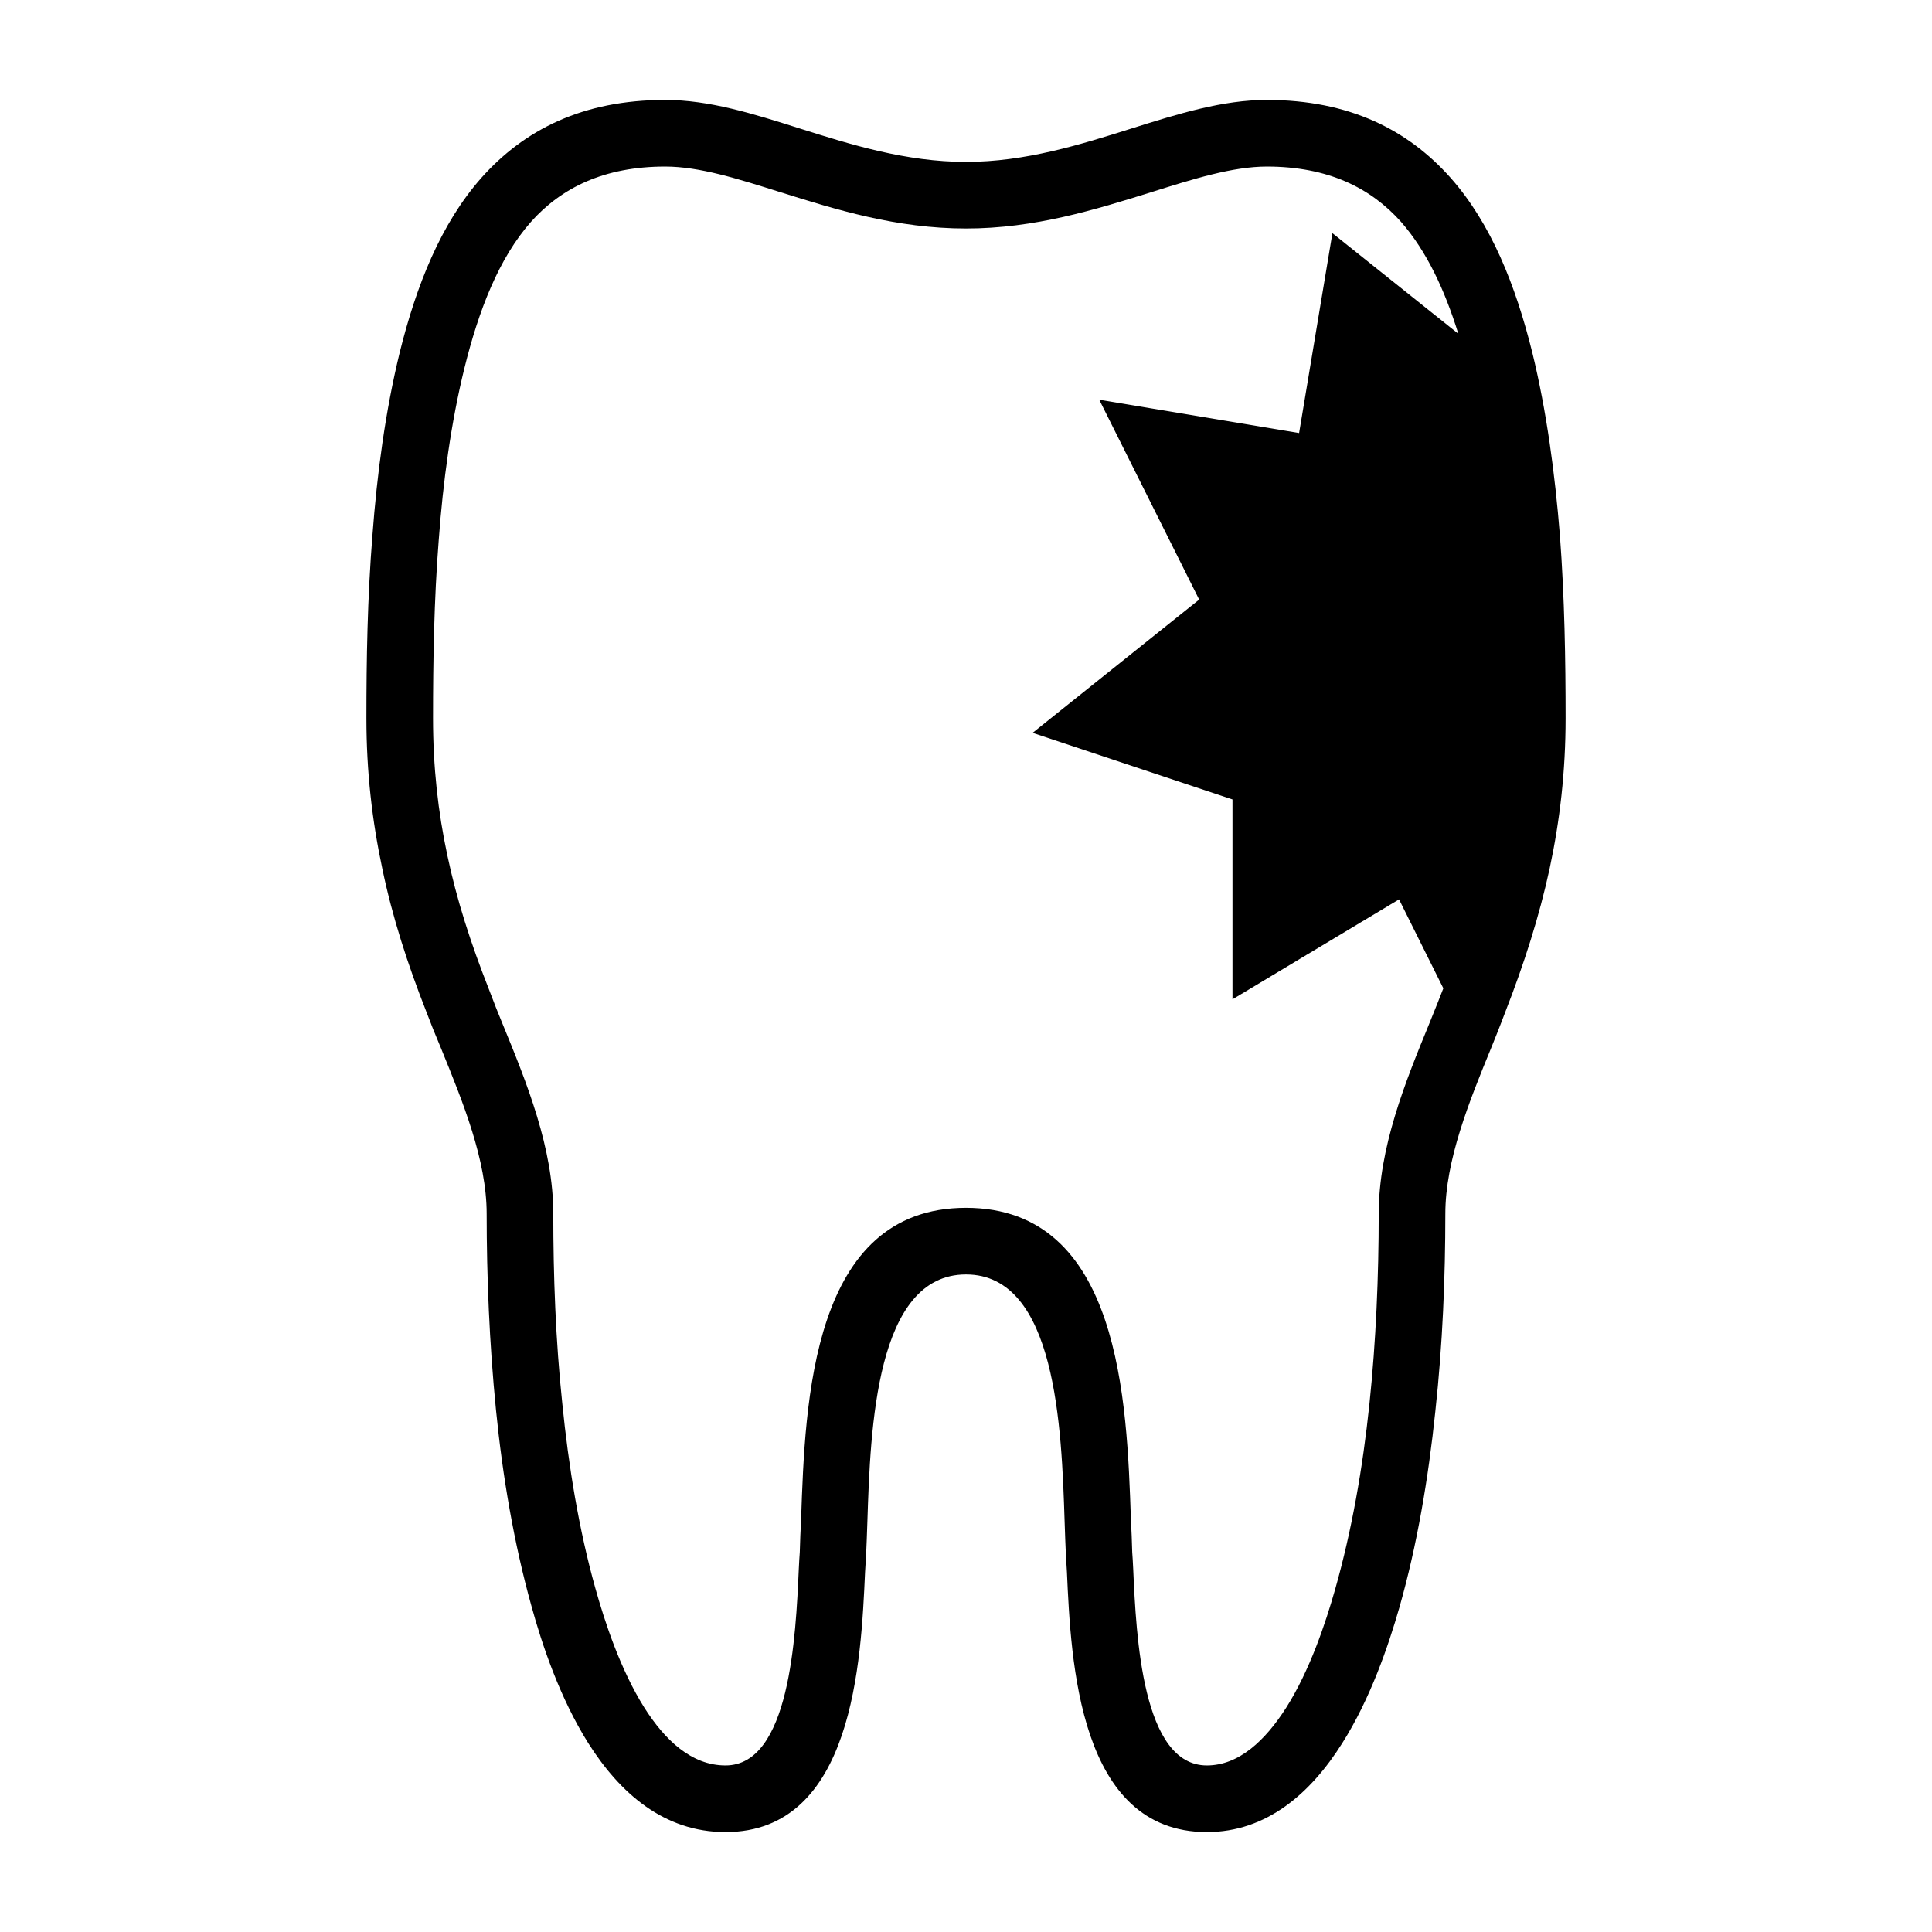 <?xml version="1.0" encoding="UTF-8"?>
<!DOCTYPE svg PUBLIC "-//W3C//DTD SVG 1.1//EN" "http://www.w3.org/Graphics/SVG/1.1/DTD/svg11.dtd">
<svg xmlns="http://www.w3.org/2000/svg" xml:space="preserve" width="580px" height="580px" shape-rendering="geometricPrecision" text-rendering="geometricPrecision" image-rendering="optimizeQuality" fill-rule="nonzero" clip-rule="nonzero" viewBox="0 0 5800 5800" xmlns:xlink="http://www.w3.org/1999/xlink">
	<title>tooth_carious icon</title>
	<desc>tooth_carious icon from the IconExperience.com I-Collection. Copyright by INCORS GmbH (www.incors.com).</desc>
		<path id="curve28"  d="M3623 5300c97,0 176,-76 238,-173 71,-112 118,-253 147,-355 50,-176 83,-365 103,-556 20,-191 28,-386 28,-572 0,-199 79,-394 153,-574 17,-42 33,-82 41,-103l-133 -267 -500 300 0 -600 -600 -200 500 -400 -300 -600 600 100 100 -600 378 302c-41,-132 -95,-248 -172,-336 -91,-102 -219,-166 -403,-166 -102,0 -220,37 -347,77 -167,52 -349,109 -556,109 -209,0 -391,-57 -557,-109 -127,-40 -243,-77 -346,-77 -184,0 -312,64 -403,166 -97,110 -157,266 -200,440 -40,163 -64,339 -77,517 -14,178 -17,360 -17,533 0,147 15,281 43,412 28,133 70,263 124,400 16,42 28,73 41,104 74,180 153,375 153,572 0,186 7,380 27,569 19,190 50,379 99,554 29,104 76,246 147,359 62,98 142,174 244,174 193,0 211,-387 220,-589 1,-21 2,-39 3,-51 1,-33 2,-65 4,-100 12,-351 31,-934 495,-934 464,0 483,583 495,934 2,35 3,67 4,100 1,12 2,30 3,51 9,202 27,589 221,589zm406 -66c-94,149 -226,266 -406,266 -385,0 -408,-513 -420,-781 -1,-15 -2,-30 -3,-49 -1,-27 -3,-64 -4,-104 -9,-278 -25,-740 -296,-740 -271,0 -287,462 -296,740 -1,40 -3,77 -4,104 -1,19 -2,34 -3,49 -12,268 -35,781 -419,781 -185,0 -317,-117 -412,-267 -85,-135 -139,-296 -171,-413 -52,-187 -86,-386 -106,-587 -20,-201 -28,-401 -28,-589 0,-161 -71,-335 -137,-497 -17,-40 -33,-80 -43,-107 -58,-147 -103,-287 -133,-431 -31,-145 -48,-293 -48,-453 0,-175 3,-361 18,-548 14,-187 39,-374 82,-550 50,-201 123,-386 245,-524 128,-144 304,-234 552,-234 132,0 263,41 405,86 152,48 318,100 498,100 178,0 344,-52 496,-100 143,-45 275,-86 407,-86 248,0 424,90 552,234 122,138 195,323 245,524 43,176 68,363 83,550 14,187 17,373 17,548 0,160 -17,307 -48,452 -31,143 -76,284 -133,430 -18,48 -30,77 -42,107 -67,163 -138,339 -138,499 0,189 -8,391 -30,593 -21,202 -55,403 -108,589 -33,115 -87,274 -172,408z"/>
</svg>
